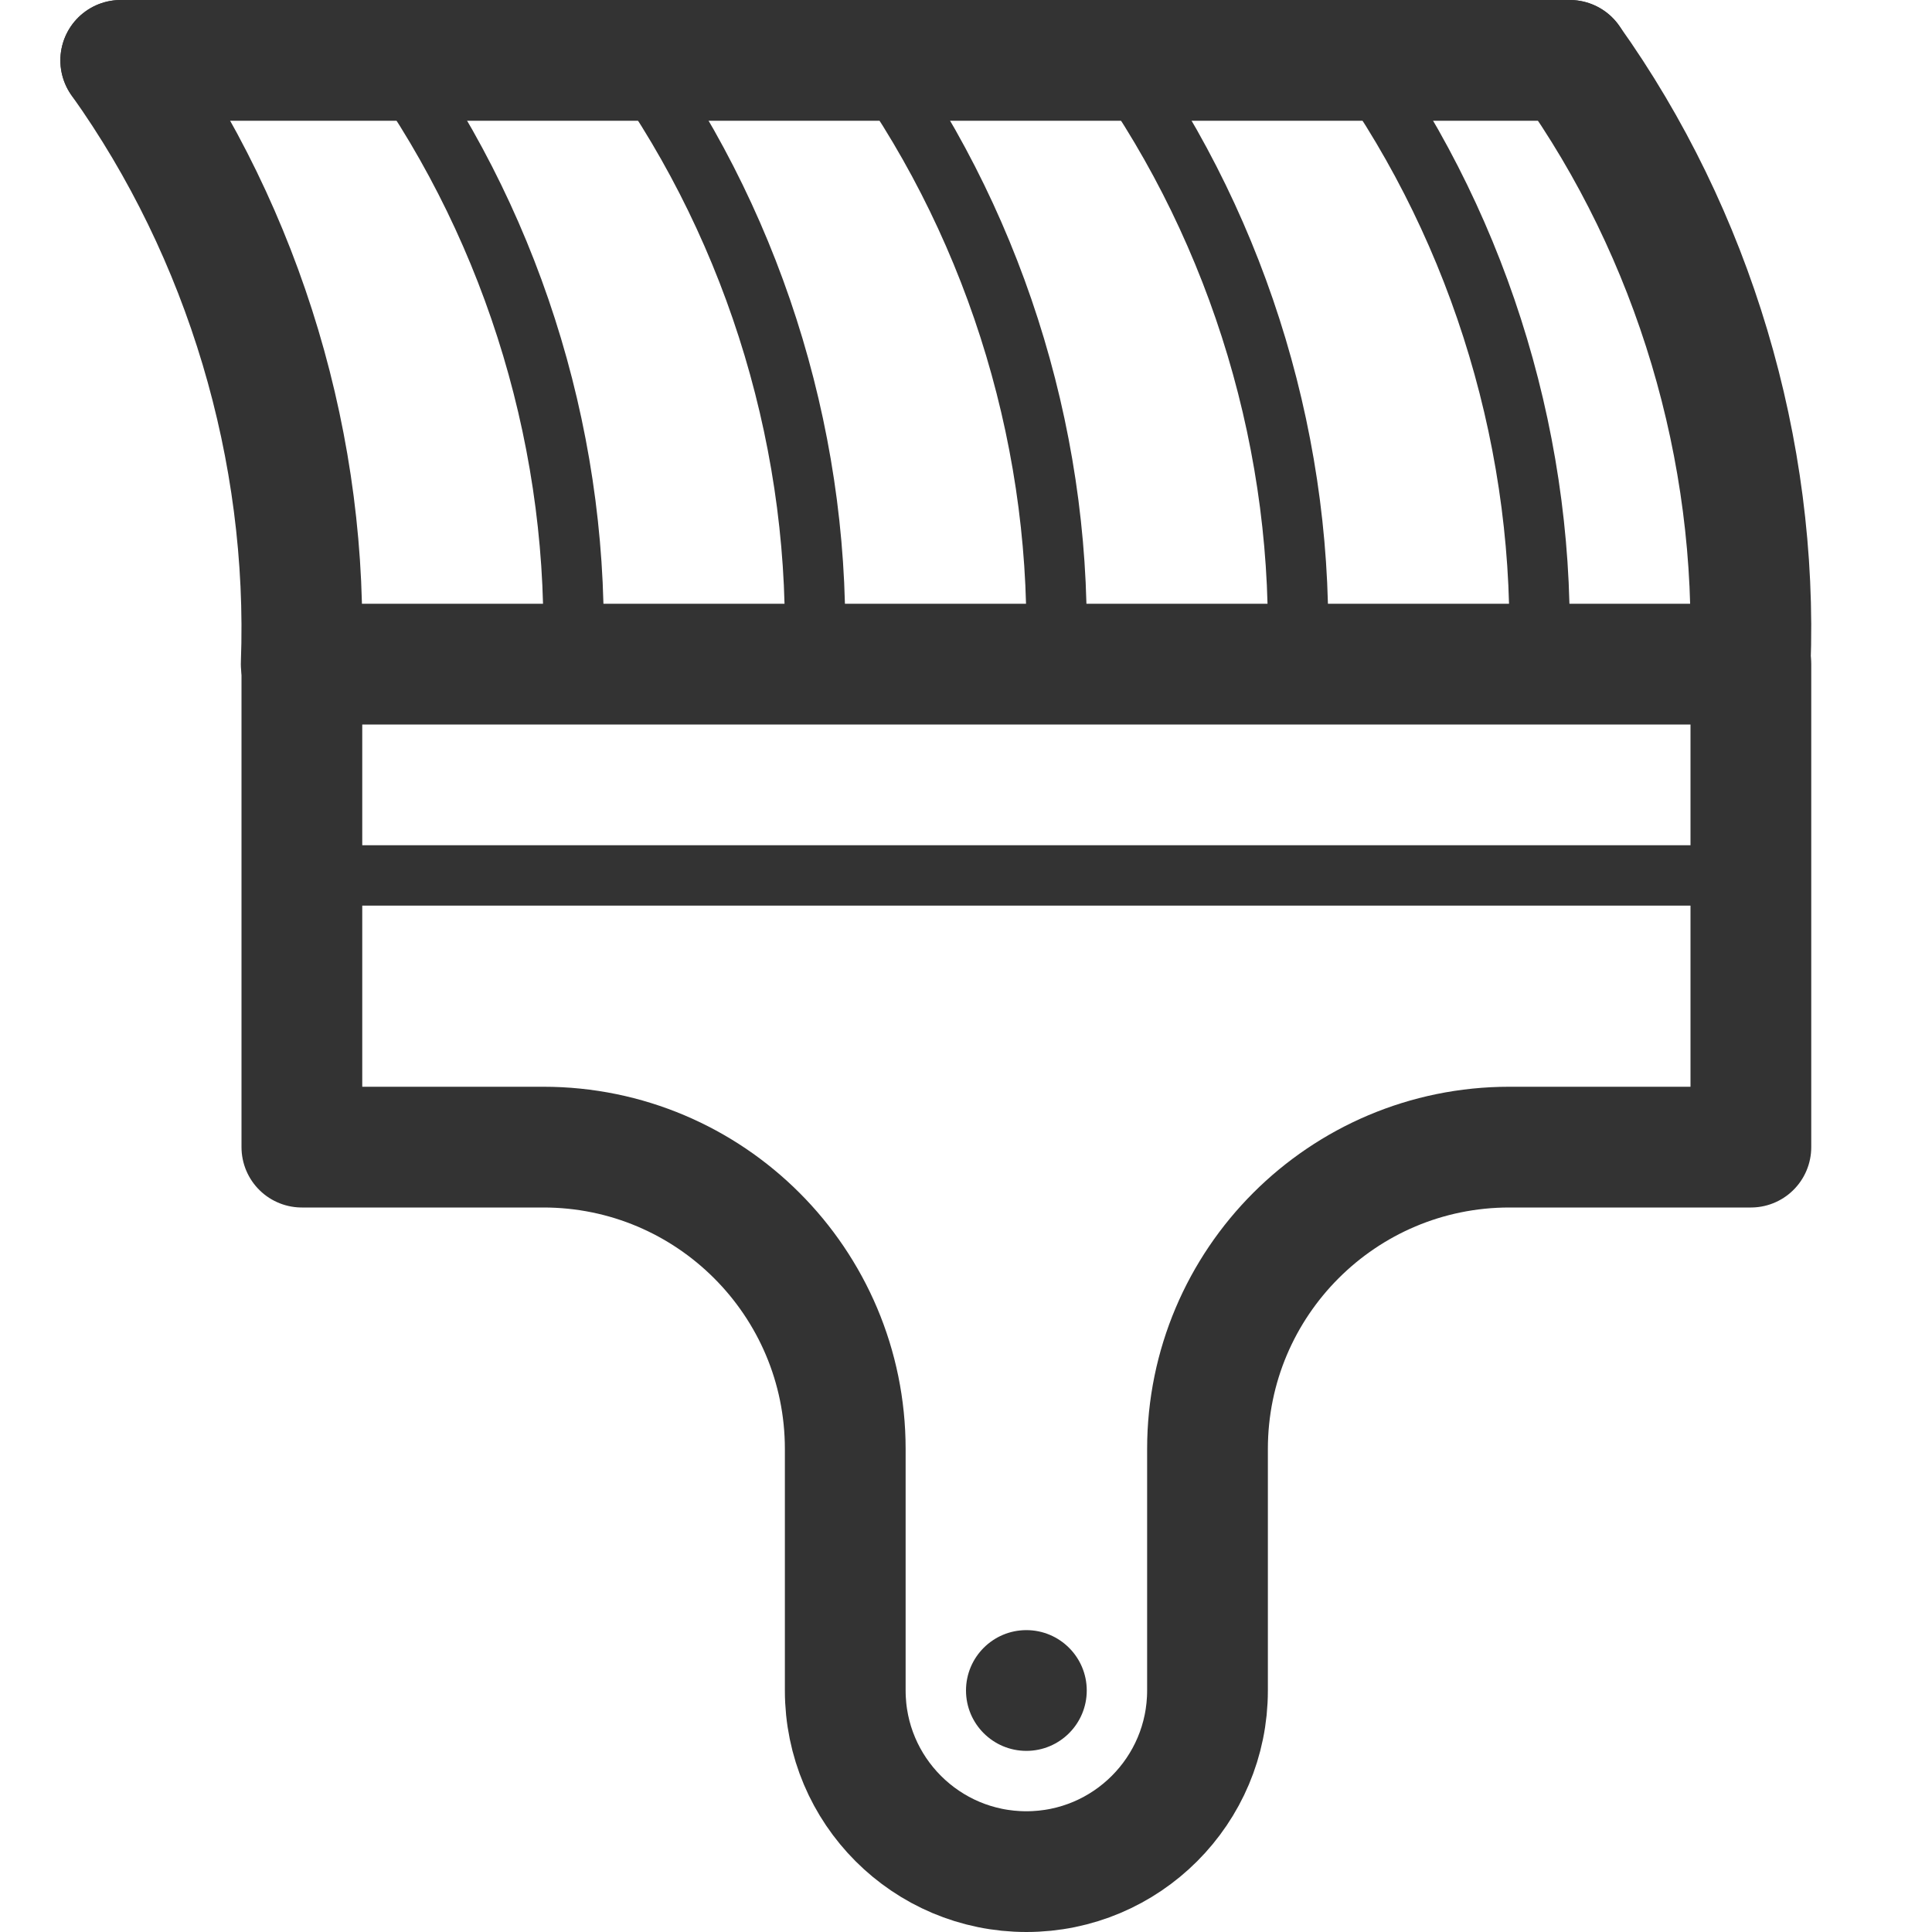 <?xml version="1.0" encoding="utf-8"?>
<!-- Generator: Adobe Illustrator 18.0.0, SVG Export Plug-In . SVG Version: 6.00 Build 0)  -->
<!DOCTYPE svg PUBLIC "-//W3C//DTD SVG 1.1//EN" "http://www.w3.org/Graphics/SVG/1.1/DTD/svg11.dtd">
<svg version="1.1" id="Icons" xmlns="http://www.w3.org/2000/svg" xmlns:xlink="http://www.w3.org/1999/xlink" x="0px" y="0px"
	 viewBox="0 0 32 32" enable-background="new 0 0 32 32" xml:space="preserve">
<g>
	<path fill="none" stroke="#333333" stroke-width="2" stroke-linecap="round" stroke-linejoin="round" stroke-miterlimit="10" d="
		M5,11v8h4c2.761,0,5,2.239,5,5v4c0,1.657,1.343,3,3,3l0,0c1.657,0,3-1.343,3-3v-4c0-2.761,2.239-5,5-5h4v-8H5z"/>
	
		<line fill="none" stroke="#333333" stroke-linecap="round" stroke-linejoin="round" stroke-miterlimit="10" x1="5" y1="14.5" x2="29" y2="14.5"/>
	
		<line fill="none" stroke="#333333" stroke-width="2" stroke-linecap="round" stroke-linejoin="round" stroke-miterlimit="10" x1="2" y1="1" x2="26" y2="1"/>
	<path fill="none" stroke="#333333" stroke-width="2" stroke-linecap="round" stroke-linejoin="round" stroke-miterlimit="10" d="
		M4.989,11C5.121,7.456,4.052,3.878,2,1"/>
	<path fill="none" stroke="#333333" stroke-width="2" stroke-linecap="round" stroke-linejoin="round" stroke-miterlimit="10" d="
		M28.989,11C29.121,7.456,28.052,3.878,26,1"/>
	<path fill="none" stroke="#333333" stroke-linecap="round" stroke-linejoin="round" stroke-miterlimit="10" d="M21.489,11
		c0.132-3.544-0.938-7.122-2.989-10"/>
	<path fill="none" stroke="#333333" stroke-linecap="round" stroke-linejoin="round" stroke-miterlimit="10" d="M25.489,11
		c0.132-3.544-0.938-7.122-2.989-10"/>
	<path fill="none" stroke="#333333" stroke-linecap="round" stroke-linejoin="round" stroke-miterlimit="10" d="M17.489,11
		c0.132-3.544-0.938-7.122-2.989-10"/>
	<path fill="none" stroke="#333333" stroke-linecap="round" stroke-linejoin="round" stroke-miterlimit="10" d="M13.489,11
		c0.132-3.544-0.938-7.122-2.989-10"/>
	<path fill="none" stroke="#333333" stroke-linecap="round" stroke-linejoin="round" stroke-miterlimit="10" d="M9.489,11
		C9.621,7.456,8.552,3.878,6.5,1"/>
	<g>
		<path fill="#333333" d="M17,27c-0.552,0-1,0.448-1,1s0.448,1,1,1c0.552,0,1-0.448,1-1S17.552,27,17,27L17,27z"/>
	</g>
</g>
</svg>
